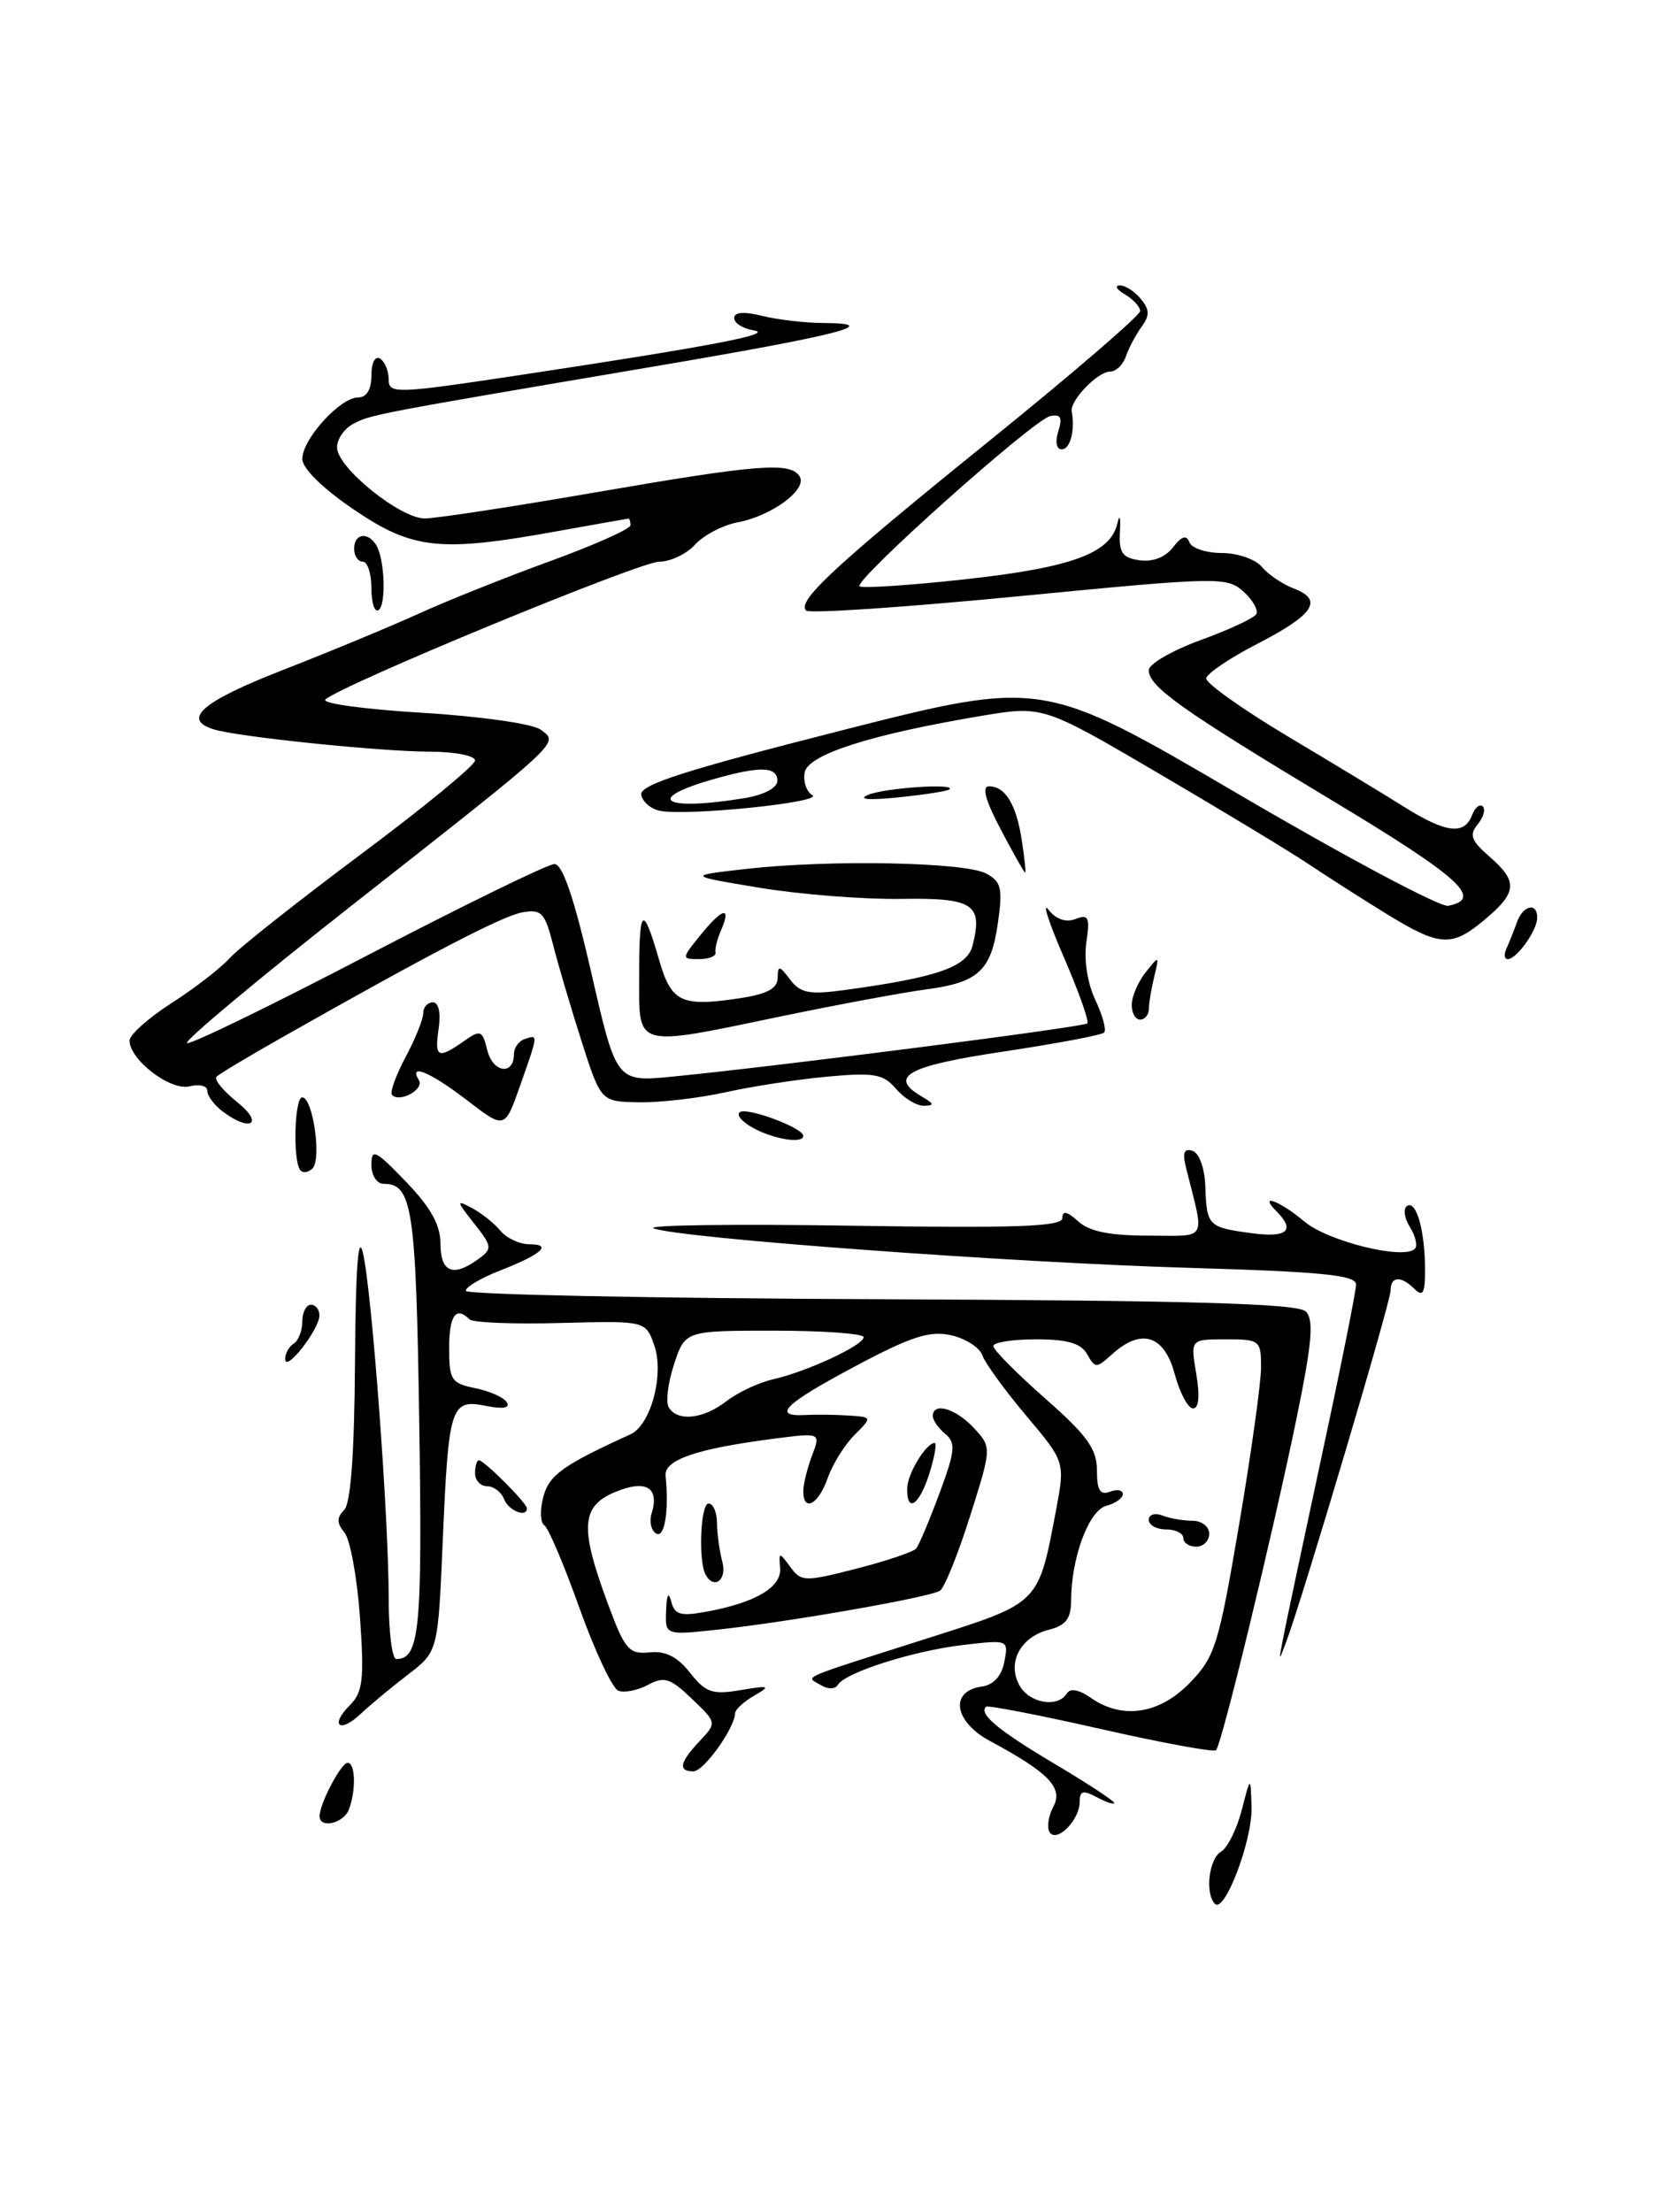 <?xml version="1.0" encoding="UTF-8" standalone="no"?>
<!DOCTYPE svg PUBLIC "-//W3C//DTD SVG 1.1//EN" "http://www.w3.org/Graphics/SVG/1.1/DTD/svg11.dtd" >
<svg xmlns="http://www.w3.org/2000/svg" xmlns:xlink="http://www.w3.org/1999/xlink" version="1.1" viewBox="0 0 193 256">
 <g >
 <path fill="currentColor"
d=" M 140.66 220.33 C 139.49 219.16 139.96 215.12 141.36 214.30 C 142.11 213.86 143.19 211.70 143.76 209.50 C 144.79 205.50 144.79 205.50 144.90 209.14 C 145.01 212.98 141.79 221.46 140.66 220.33 Z  M 121.52 212.03 C 121.18 211.49 121.38 210.16 121.95 209.09 C 123.12 206.91 121.43 205.15 114.64 201.50 C 110.45 199.25 109.90 195.73 113.64 195.19 C 115.03 195.00 115.96 193.98 116.28 192.32 C 116.77 189.77 116.74 189.76 111.54 190.37 C 105.77 191.04 97.90 193.54 97.01 194.98 C 96.68 195.52 95.86 195.53 95.00 195.00 C 93.30 193.95 92.00 194.51 107.80 189.47 C 120.38 185.46 120.21 185.63 122.25 174.85 C 123.32 169.19 123.32 169.19 118.82 163.85 C 116.34 160.91 114.05 157.75 113.73 156.84 C 113.40 155.93 111.76 154.89 110.08 154.52 C 107.63 153.98 105.44 154.69 99.01 158.12 C 90.80 162.49 89.29 163.97 93.25 163.76 C 94.49 163.69 96.74 163.72 98.25 163.82 C 101.00 164.00 101.00 164.00 98.92 166.08 C 97.78 167.22 96.38 169.47 95.82 171.08 C 94.76 174.12 93.00 175.05 93.00 172.57 C 93.00 171.78 93.46 169.93 94.01 168.47 C 95.02 165.81 95.02 165.81 89.76 166.48 C 80.64 167.65 76.88 168.94 77.06 170.80 C 77.47 174.89 76.94 178.08 75.96 177.47 C 75.39 177.12 75.15 176.08 75.44 175.17 C 76.38 172.14 74.79 171.19 71.25 172.66 C 67.28 174.30 67.10 176.76 70.34 185.50 C 72.34 190.92 72.81 191.47 75.19 191.23 C 77.04 191.03 78.43 191.73 79.89 193.59 C 81.69 195.88 82.47 196.15 85.73 195.60 C 89.11 195.03 89.28 195.10 87.32 196.24 C 86.11 196.93 85.12 197.85 85.11 198.27 C 85.05 200.02 81.48 205.00 80.28 205.00 C 78.47 205.00 78.69 203.96 81.00 201.50 C 83.00 199.37 83.00 199.37 80.10 196.60 C 77.61 194.21 76.90 193.98 75.02 194.99 C 73.82 195.63 72.28 195.94 71.59 195.67 C 70.91 195.41 68.88 191.11 67.09 186.11 C 65.31 181.11 63.47 176.79 63.01 176.51 C 62.55 176.22 62.50 174.76 62.90 173.25 C 63.56 170.71 65.15 169.57 73.00 165.99 C 75.35 164.92 76.92 159.06 75.75 155.70 C 74.75 152.85 74.75 152.85 64.90 153.11 C 59.48 153.26 54.73 153.07 54.36 152.69 C 52.79 151.12 52.00 152.23 52.00 156.03 C 52.00 159.70 52.26 160.10 55.02 160.65 C 56.68 160.99 58.33 161.72 58.68 162.29 C 59.09 162.95 58.23 163.10 56.25 162.70 C 52.18 161.89 51.93 162.69 51.26 178.32 C 50.71 191.15 50.71 191.15 47.21 193.82 C 45.29 195.30 42.84 197.32 41.78 198.33 C 39.33 200.65 38.14 199.71 40.51 197.34 C 42.01 195.84 42.18 194.37 41.68 187.20 C 41.35 182.58 40.54 178.16 39.88 177.36 C 38.98 176.27 38.97 175.63 39.84 174.76 C 40.61 173.99 41.03 168.25 41.10 157.55 C 41.17 146.81 41.47 142.66 42.02 145.00 C 43.05 149.39 45.00 175.53 45.00 184.94 C 45.00 188.82 45.39 192.00 45.88 192.00 C 48.58 192.00 48.91 188.63 48.54 164.64 C 48.16 139.70 47.75 137.00 44.38 137.00 C 43.62 137.00 43.00 136.01 43.00 134.80 C 43.00 132.86 43.47 133.09 47.00 136.76 C 49.88 139.75 51.00 141.78 51.00 143.96 C 51.00 147.25 52.47 147.84 55.37 145.72 C 57.03 144.51 57.00 144.27 54.89 141.59 C 52.81 138.95 52.80 138.82 54.66 139.82 C 55.76 140.41 57.25 141.59 57.95 142.45 C 58.66 143.30 60.16 144.00 61.29 144.00 C 64.02 144.00 62.72 145.16 57.84 147.06 C 55.65 147.92 53.89 148.97 53.93 149.39 C 53.97 149.82 75.59 150.26 101.98 150.36 C 138.23 150.51 150.26 150.86 151.18 151.78 C 152.14 152.74 151.91 155.39 150.09 164.25 C 147.30 177.76 141.45 201.89 140.79 202.55 C 140.53 202.81 134.51 201.70 127.41 200.09 C 120.31 198.48 114.34 197.33 114.15 197.52 C 113.30 198.36 115.57 200.25 122.05 204.10 C 125.87 206.37 129.00 208.42 129.00 208.65 C 129.00 208.88 128.10 208.59 127.00 208.00 C 125.39 207.14 125.00 207.24 125.00 208.54 C 125.00 210.65 122.32 213.33 121.52 212.03 Z  M 137.76 194.75 C 140.67 191.75 141.10 190.36 143.45 176.50 C 144.85 168.25 146.00 160.04 146.00 158.25 C 146.00 155.11 145.86 155.00 141.91 155.00 C 137.82 155.00 137.82 155.00 138.50 159.00 C 138.93 161.55 138.80 163.00 138.13 163.00 C 137.55 163.00 136.59 161.20 136.00 159.00 C 134.79 154.50 132.13 153.67 128.75 156.73 C 126.94 158.37 126.79 158.37 125.87 156.73 C 125.15 155.45 123.60 155.00 119.95 155.00 C 117.23 155.00 115.00 155.35 115.00 155.78 C 115.00 156.21 117.70 158.93 121.00 161.84 C 125.87 166.12 127.00 167.69 127.00 170.17 C 127.00 172.46 127.37 173.07 128.50 172.64 C 129.32 172.32 130.00 172.45 130.00 172.91 C 130.00 173.38 129.14 173.99 128.08 174.27 C 126.06 174.80 124.02 180.29 124.01 185.23 C 124.00 187.32 123.40 188.11 121.47 188.60 C 118.17 189.43 116.58 192.35 118.00 195.00 C 119.13 197.11 122.45 197.70 123.51 195.99 C 123.90 195.35 124.92 195.53 126.29 196.49 C 129.93 199.04 134.23 198.39 137.76 194.75 Z  M 84.12 162.15 C 85.43 161.14 87.85 160.00 89.50 159.63 C 93.45 158.73 99.97 155.70 99.99 154.75 C 99.99 154.34 95.35 154.00 89.66 154.00 C 79.32 154.00 79.32 154.00 78.04 157.89 C 77.33 160.03 77.06 162.28 77.43 162.89 C 78.46 164.56 81.44 164.23 84.12 162.15 Z  M 37.00 210.20 C 37.00 208.75 39.48 204.02 40.25 204.01 C 41.15 204.00 41.24 207.22 40.39 209.42 C 39.78 211.03 37.00 211.66 37.00 210.20 Z  M 148.55 189.62 C 148.85 188.03 150.88 178.48 153.05 168.38 C 155.22 158.29 157.00 149.41 157.00 148.66 C 157.00 147.57 153.08 147.18 137.75 146.73 C 117.13 146.13 78.67 143.30 75.69 142.16 C 74.70 141.78 84.93 141.64 98.44 141.85 C 117.81 142.15 123.00 141.96 123.00 140.96 C 123.00 140.07 123.56 140.19 124.83 141.35 C 126.12 142.52 128.50 143.00 132.95 143.00 C 139.95 143.00 139.48 143.83 137.31 135.12 C 136.88 133.39 137.09 132.86 138.07 133.19 C 138.85 133.45 139.48 135.21 139.55 137.33 C 139.71 141.87 139.87 142.04 144.92 142.72 C 149.03 143.27 150.01 142.41 147.80 140.20 C 145.63 138.03 148.15 138.95 151.03 141.38 C 153.75 143.66 162.51 145.83 163.80 144.53 C 164.15 144.19 163.89 143.05 163.23 142.00 C 162.58 140.95 162.43 139.85 162.91 139.56 C 163.98 138.89 164.97 142.39 164.99 146.95 C 165.00 149.63 164.73 150.13 163.80 149.20 C 162.21 147.61 161.00 147.68 161.00 149.36 C 161.00 150.68 150.84 184.87 148.92 190.00 C 148.04 192.36 148.02 192.34 148.55 189.62 Z  M 77.12 186.38 C 77.19 184.51 77.40 184.15 77.71 185.34 C 78.10 186.88 78.79 187.08 81.84 186.51 C 87.50 185.47 90.52 183.67 90.32 181.46 C 90.16 179.58 90.20 179.58 91.49 181.33 C 92.77 183.07 93.14 183.08 99.16 181.54 C 102.64 180.65 105.75 179.60 106.07 179.21 C 106.40 178.82 107.61 175.94 108.77 172.82 C 110.59 167.92 110.68 166.98 109.44 165.95 C 108.65 165.29 108.00 164.36 108.00 163.88 C 108.00 162.23 110.65 163.00 112.74 165.25 C 114.83 167.50 114.83 167.50 112.30 175.50 C 110.91 179.90 109.34 183.77 108.82 184.10 C 107.61 184.86 91.41 187.70 83.25 188.58 C 77.00 189.26 77.00 189.26 77.12 186.38 Z  M 81.70 182.25 C 80.83 180.70 81.10 174.00 82.03 174.00 C 82.56 174.00 83.01 175.01 83.01 176.25 C 83.02 177.49 83.30 179.51 83.63 180.75 C 84.19 182.84 82.68 184.01 81.70 182.25 Z  M 58.36 173.50 C 58.05 172.68 57.16 172.00 56.39 172.00 C 55.63 172.00 55.00 171.32 55.00 170.50 C 55.00 169.68 55.20 169.00 55.45 169.00 C 56.05 169.00 61.00 173.95 61.00 174.55 C 61.00 175.68 58.88 174.84 58.36 173.50 Z  M 105.03 172.25 C 105.06 170.55 107.22 167.00 108.21 167.00 C 108.48 167.00 108.21 168.57 107.61 170.50 C 106.45 174.20 104.98 175.20 105.03 172.25 Z  M 33.02 157.31 C 33.01 156.65 33.45 155.84 34.00 155.50 C 34.55 155.16 35.00 154.01 35.00 152.94 C 35.00 151.87 35.45 151.00 36.00 151.00 C 36.55 151.00 36.99 151.56 36.98 152.25 C 36.95 153.88 33.05 158.87 33.02 157.31 Z  M 34.71 135.34 C 33.89 134.00 34.12 127.00 34.99 127.00 C 36.22 127.00 37.26 134.14 36.18 135.22 C 35.66 135.74 34.99 135.80 34.71 135.34 Z  M 87.16 130.52 C 85.88 129.81 85.20 128.99 85.67 128.70 C 86.59 128.14 93.00 130.54 93.00 131.45 C 93.00 132.40 89.60 131.86 87.16 130.52 Z  M 54.08 127.34 C 49.82 124.07 47.26 123.00 48.50 125.01 C 49.15 126.06 46.30 127.64 45.40 126.73 C 45.11 126.45 45.81 124.49 46.94 122.37 C 48.07 120.26 49.00 117.96 49.00 117.26 C 49.00 116.57 49.50 116.00 50.11 116.00 C 50.78 116.00 51.05 117.20 50.79 119.00 C 50.29 122.40 50.68 122.61 53.67 120.52 C 55.65 119.13 55.84 119.21 56.43 121.59 C 57.08 124.16 59.50 124.48 59.50 122.00 C 59.50 121.27 60.06 120.48 60.75 120.25 C 62.33 119.72 62.34 119.61 60.22 125.63 C 58.44 130.69 58.44 130.69 54.08 127.34 Z  M 25.75 128.61 C 24.79 127.88 24.00 126.81 24.00 126.23 C 24.00 125.66 23.08 125.43 21.95 125.72 C 19.77 126.29 15.00 122.66 15.00 120.43 C 15.00 119.76 17.18 117.81 19.86 116.09 C 22.53 114.38 25.56 112.03 26.61 110.87 C 27.65 109.72 34.46 104.33 41.75 98.89 C 49.04 93.46 55.00 88.56 55.00 88.01 C 55.00 87.45 52.64 87.00 49.75 86.99 C 44.04 86.98 27.57 85.28 24.75 84.41 C 21.00 83.25 23.40 81.18 32.75 77.54 C 38.11 75.45 45.20 72.51 48.50 71.01 C 51.80 69.51 58.66 66.77 63.75 64.92 C 68.84 63.07 73.00 61.21 73.00 60.78 C 73.00 60.35 72.89 60.01 72.75 60.02 C 72.61 60.03 68.90 60.69 64.50 61.48 C 50.93 63.94 47.77 63.60 40.95 58.96 C 37.35 56.52 35.00 54.21 35.00 53.11 C 35.00 50.83 39.38 46.00 41.45 46.00 C 42.45 46.00 43.00 45.08 43.00 43.44 C 43.00 41.99 43.43 41.15 44.00 41.50 C 44.55 41.84 45.00 42.92 45.00 43.91 C 45.00 45.61 45.78 45.58 60.25 43.40 C 82.46 40.04 89.79 38.64 87.25 38.23 C 86.01 38.03 85.00 37.39 85.00 36.81 C 85.00 36.12 86.13 36.03 88.25 36.56 C 90.04 37.00 93.19 37.37 95.25 37.38 C 102.51 37.42 97.28 38.76 75.50 42.45 C 43.22 47.92 42.90 47.98 40.87 49.07 C 39.84 49.62 39.01 50.84 39.02 51.79 C 39.04 54.12 46.32 60.00 49.18 60.00 C 50.46 60.00 59.31 58.65 68.85 57.00 C 87.83 53.72 91.53 53.43 92.58 55.14 C 93.51 56.64 89.35 59.71 85.40 60.45 C 83.68 60.78 81.47 61.93 80.48 63.02 C 79.50 64.11 77.63 65.00 76.34 65.00 C 74.07 65.00 39.36 79.33 37.67 80.96 C 37.21 81.41 42.25 82.09 48.87 82.49 C 55.54 82.89 61.65 83.76 62.57 84.43 C 64.74 86.02 65.38 85.42 40.89 104.66 C 29.84 113.34 21.19 120.56 21.66 120.72 C 22.13 120.88 31.58 116.28 42.66 110.50 C 53.75 104.73 63.43 100.00 64.19 100.00 C 65.14 100.00 66.48 103.95 68.47 112.62 C 71.36 125.24 71.36 125.24 77.93 124.59 C 90.32 123.37 125.47 118.86 125.89 118.44 C 126.12 118.21 124.89 114.76 123.16 110.76 C 121.43 106.77 120.63 104.30 121.38 105.27 C 122.25 106.39 123.39 106.79 124.51 106.36 C 126.03 105.77 126.21 106.14 125.77 109.09 C 125.48 111.10 125.91 113.83 126.82 115.74 C 127.66 117.52 128.12 119.21 127.83 119.50 C 127.55 119.79 122.29 120.78 116.16 121.70 C 105.00 123.37 102.78 124.61 106.75 126.92 C 108.16 127.74 108.20 127.95 106.97 127.97 C 106.13 127.99 104.68 127.11 103.74 126.01 C 102.27 124.29 101.21 124.10 95.77 124.60 C 92.32 124.92 87.03 125.73 84.00 126.41 C 80.97 127.08 76.49 127.60 74.04 127.57 C 69.57 127.50 69.57 127.50 67.33 120.50 C 66.10 116.65 64.61 111.62 64.03 109.32 C 63.08 105.61 62.68 105.19 60.46 105.59 C 58.15 106.01 49.65 110.43 32.57 120.11 C 28.75 122.27 25.38 124.29 25.07 124.61 C 24.75 124.92 25.85 126.26 27.50 127.58 C 30.62 130.09 28.97 131.05 25.75 128.61 Z  M 74.00 112.83 C 74.00 104.91 74.43 104.59 76.31 111.10 C 77.73 116.00 78.87 116.55 85.62 115.53 C 88.78 115.06 90.01 114.41 90.03 113.19 C 90.06 111.69 90.22 111.71 91.48 113.37 C 92.66 114.93 93.70 115.13 97.70 114.59 C 108.53 113.12 111.98 111.92 112.61 109.40 C 113.81 104.62 112.68 103.89 104.26 104.03 C 99.99 104.09 92.67 103.52 88.00 102.75 C 79.50 101.34 79.50 101.34 86.50 100.55 C 96.12 99.47 111.70 99.77 114.17 101.09 C 115.93 102.03 116.11 102.79 115.53 106.84 C 114.74 112.37 113.27 113.72 107.11 114.52 C 104.58 114.86 97.21 116.22 90.74 117.56 C 73.19 121.20 74.00 121.43 74.00 112.83 Z  M 131.03 116.25 C 131.05 115.29 131.78 113.60 132.66 112.50 C 134.21 110.55 134.23 110.56 133.64 113.00 C 133.30 114.38 133.02 116.06 133.01 116.75 C 133.01 117.44 132.55 118.00 132.00 118.00 C 131.45 118.00 131.01 117.21 131.03 116.25 Z  M 81.17 108.13 C 83.69 105.03 84.72 104.84 83.46 107.71 C 83.03 108.69 82.75 109.84 82.84 110.25 C 82.93 110.66 82.07 111.00 80.92 111.00 C 78.88 111.00 78.88 110.95 81.17 108.13 Z  M 174.42 109.75 C 174.74 109.06 175.28 107.71 175.62 106.75 C 176.32 104.74 178.02 104.38 177.97 106.25 C 177.93 107.74 175.59 111.00 174.56 111.00 C 174.16 111.00 174.10 110.44 174.42 109.75 Z  M 160.50 105.75 C 157.75 104.06 153.70 101.47 151.50 100.00 C 149.30 98.53 141.48 93.80 134.12 89.49 C 120.74 81.65 120.74 81.65 113.50 82.87 C 100.77 85.01 93.56 87.32 93.16 89.39 C 92.97 90.42 93.36 91.61 94.05 92.03 C 95.37 92.84 79.65 94.46 76.42 93.84 C 75.38 93.64 74.40 92.81 74.24 91.99 C 74.02 90.83 79.21 89.17 97.33 84.56 C 120.70 78.62 120.70 78.62 143.34 91.88 C 155.79 99.18 166.73 105.00 167.66 104.83 C 171.78 104.03 169.08 101.57 154.30 92.68 C 136.76 82.13 133.00 79.47 133.00 77.56 C 133.00 76.85 135.69 75.29 138.97 74.09 C 142.25 72.90 145.16 71.55 145.44 71.09 C 145.72 70.64 145.06 69.46 143.97 68.47 C 142.05 66.74 141.10 66.76 117.99 69.00 C 104.79 70.28 93.70 71.03 93.33 70.66 C 92.23 69.56 96.61 65.50 114.75 50.85 C 124.24 43.18 132.00 36.50 132.00 36.00 C 132.00 35.51 131.21 34.64 130.25 34.08 C 129.29 33.52 129.01 33.05 129.63 33.03 C 130.25 33.01 131.35 33.71 132.07 34.58 C 133.11 35.84 133.13 36.51 132.16 37.83 C 131.49 38.75 130.68 40.29 130.35 41.25 C 130.03 42.21 129.21 43.00 128.54 43.00 C 127.09 43.00 123.85 46.36 124.08 47.62 C 124.48 49.81 123.91 52.00 122.93 52.00 C 122.30 52.00 122.14 51.14 122.53 49.91 C 123.03 48.31 122.81 47.90 121.58 48.16 C 119.66 48.56 98.83 67.16 99.52 67.85 C 99.78 68.11 105.28 67.75 111.75 67.04 C 124.07 65.69 128.60 64.03 129.37 60.56 C 129.62 59.43 129.76 59.85 129.66 61.50 C 129.53 63.98 129.93 64.56 131.94 64.84 C 133.45 65.06 134.93 64.49 135.81 63.34 C 136.81 62.04 137.37 61.87 137.70 62.75 C 137.96 63.44 139.65 64.00 141.46 64.00 C 143.27 64.00 145.35 64.72 146.09 65.60 C 146.82 66.49 148.49 67.61 149.79 68.11 C 153.25 69.43 152.14 71.12 145.59 74.50 C 142.39 76.15 139.72 77.95 139.65 78.50 C 139.58 79.05 143.80 82.05 149.01 85.17 C 154.23 88.28 160.36 91.99 162.63 93.42 C 167.41 96.41 169.53 96.66 170.42 94.36 C 170.76 93.45 171.33 92.99 171.67 93.33 C 172.01 93.67 171.74 94.61 171.07 95.42 C 170.08 96.61 170.33 97.30 172.43 99.12 C 175.76 102.02 175.67 103.26 171.92 106.41 C 168.07 109.65 166.72 109.57 160.50 105.75 Z  M 86.25 92.36 C 88.46 91.99 90.00 91.17 90.00 90.37 C 90.00 88.69 88.00 88.64 82.62 90.17 C 74.44 92.49 76.81 93.92 86.25 92.36 Z  M 115.86 95.99 C 114.11 92.68 113.64 91.00 114.49 91.00 C 116.39 91.00 117.66 93.07 118.30 97.25 C 118.62 99.31 118.79 101.00 118.69 100.99 C 118.58 100.99 117.31 98.74 115.86 95.99 Z  M 100.50 91.99 C 102.42 91.18 110.78 90.62 109.92 91.36 C 109.69 91.56 107.03 91.97 104.00 92.28 C 100.58 92.63 99.26 92.52 100.50 91.99 Z  M 43.00 68.06 C 43.00 66.38 42.55 65.00 42.00 65.00 C 41.45 65.00 41.00 64.33 41.00 63.50 C 41.00 61.76 42.57 61.50 43.55 63.07 C 44.55 64.69 44.74 70.05 43.81 70.62 C 43.37 70.89 43.00 69.74 43.00 68.06 Z  M 137.00 178.00 C 137.00 177.45 136.10 177.00 135.00 177.00 C 133.90 177.00 133.00 176.50 133.00 175.89 C 133.00 175.28 133.71 175.06 134.58 175.39 C 135.45 175.73 137.03 176.00 138.08 176.00 C 139.14 176.00 140.00 176.68 140.00 177.50 C 140.00 178.32 139.32 179.00 138.50 179.00 C 137.68 179.00 137.00 178.55 137.00 178.00 Z "/>
</g>
</svg>